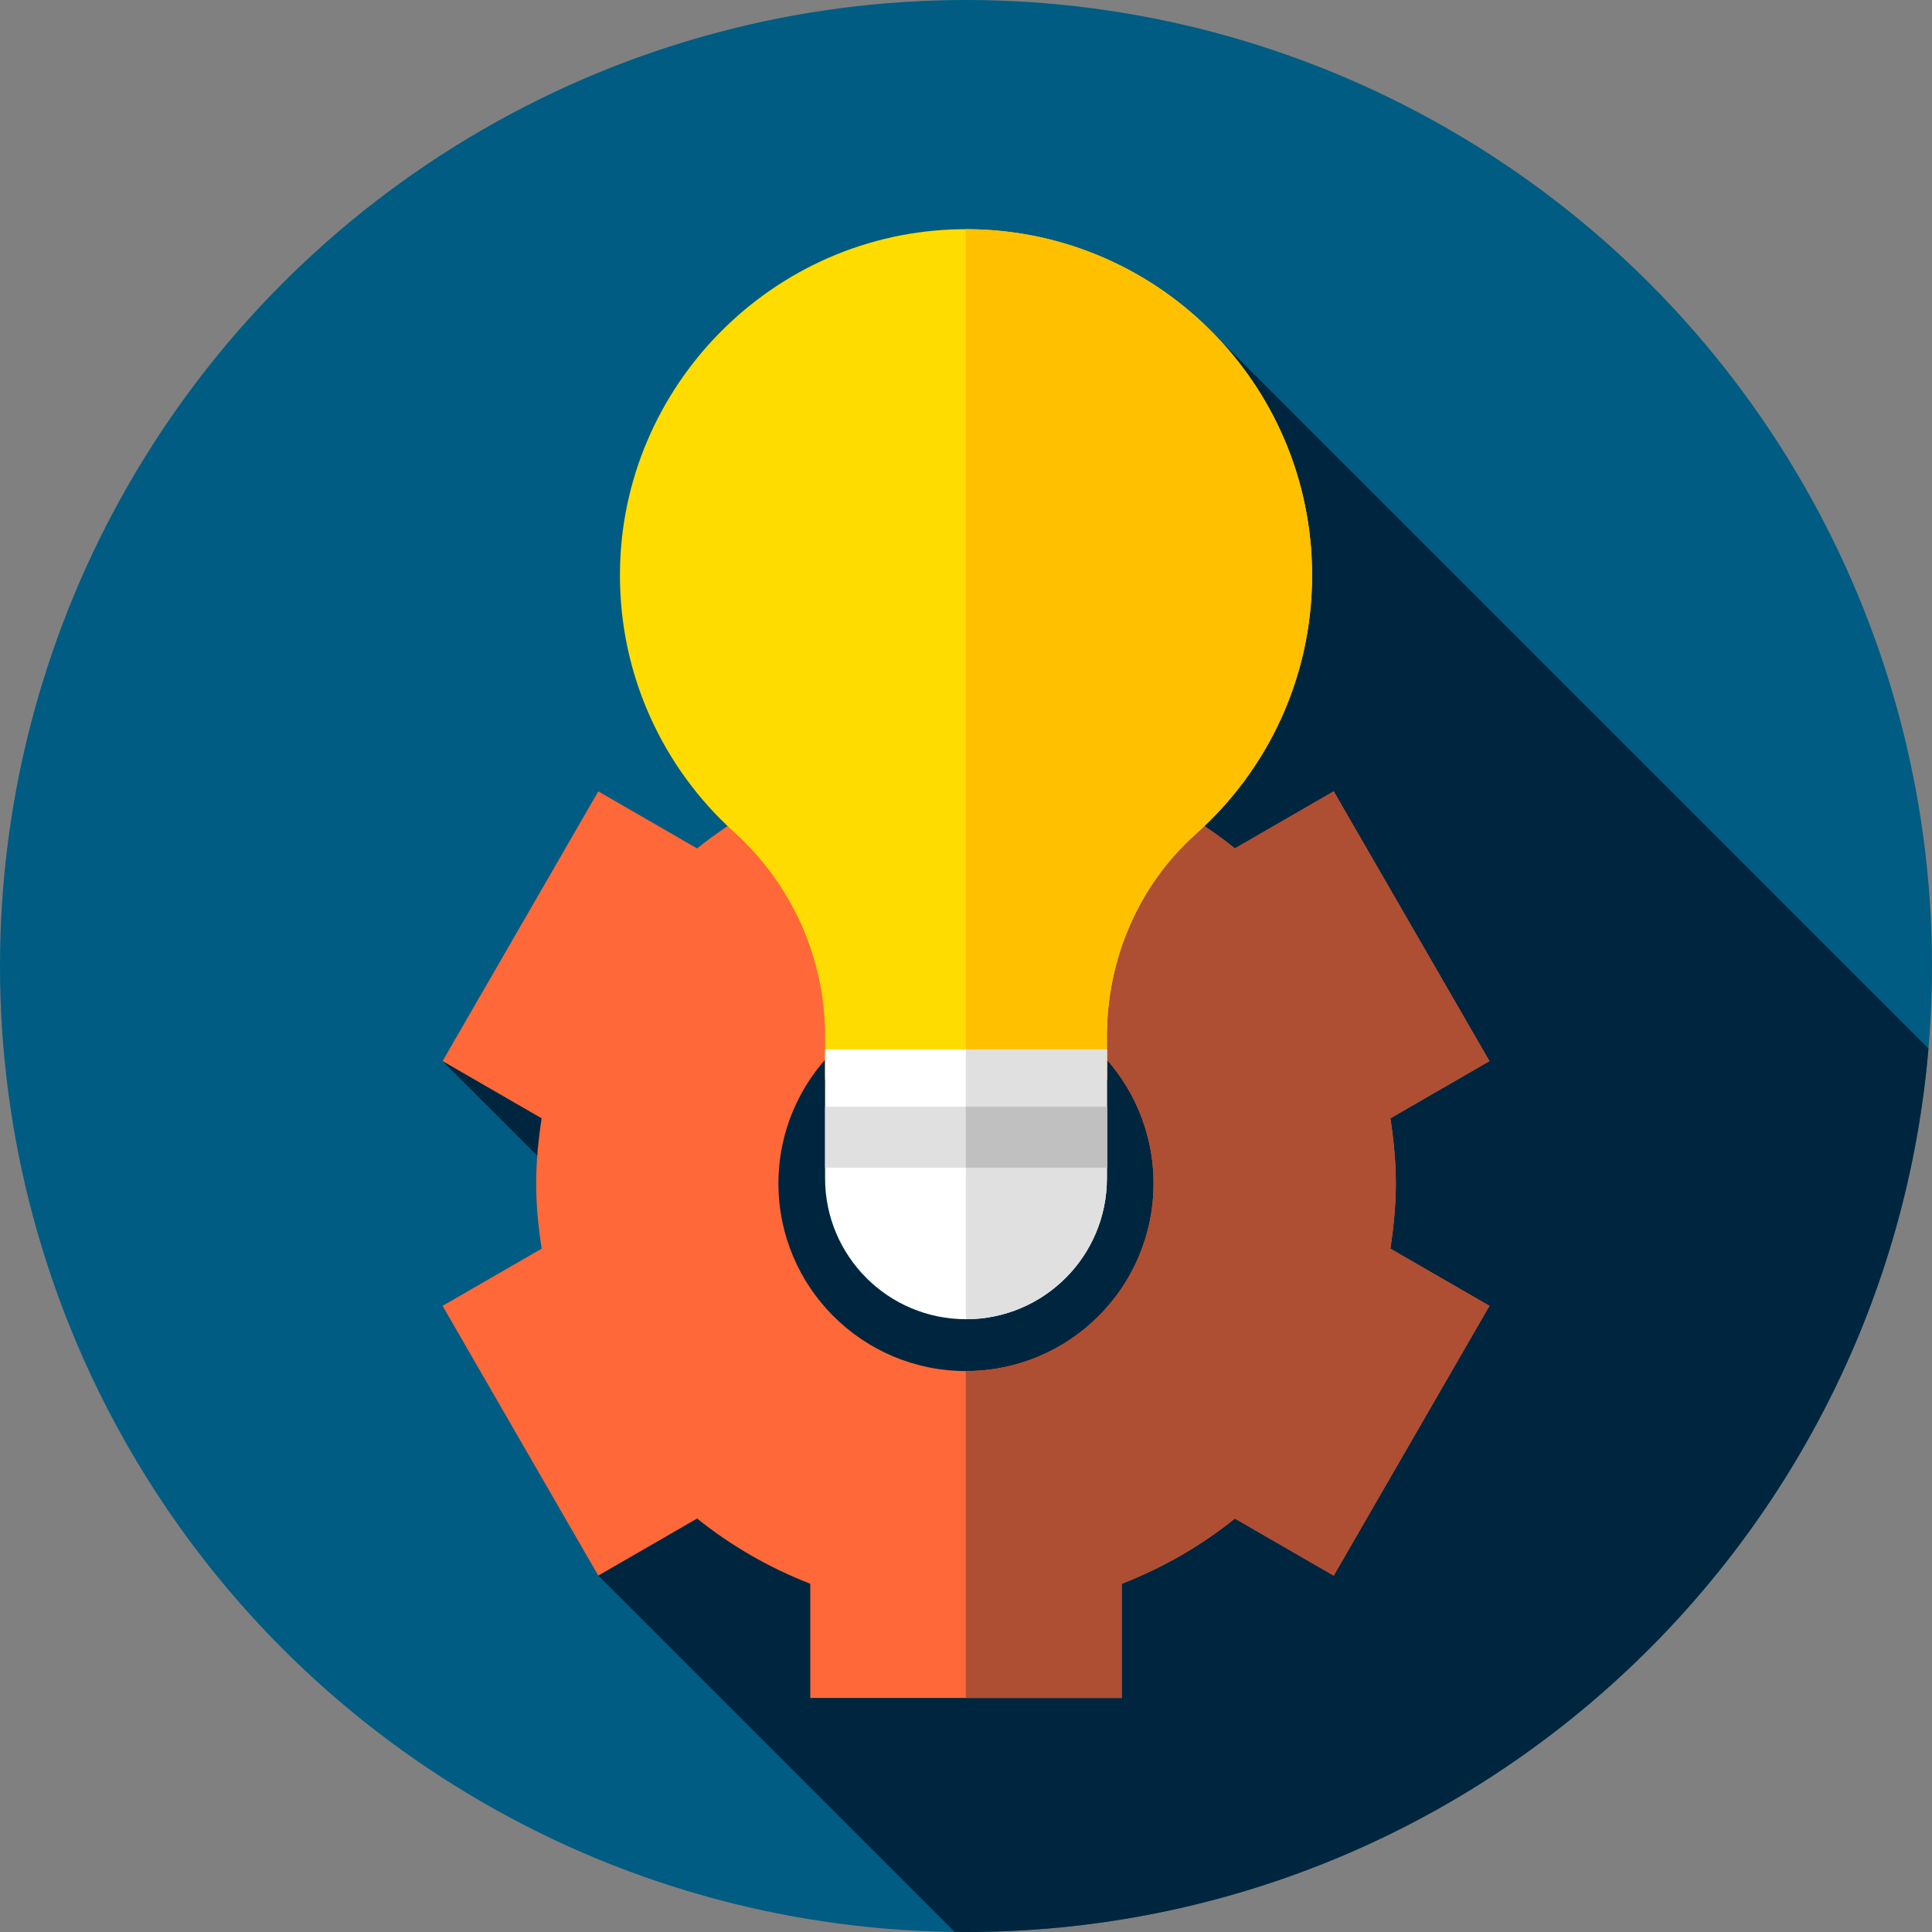 <?xml version="1.0" encoding="iso-8859-1"?>
<!-- Generator: Adobe Illustrator 19.0.0, SVG Export Plug-In . SVG Version: 6.00 Build 0)  -->
<svg version="1.1" id="Capa_1" xmlns="http://www.w3.org/2000/svg" xmlns:xlink="http://www.w3.org/1999/xlink" x="0px" y="0px"
	 viewBox="0 0 512 512" style="enable-background:new 0 0 512 512;" xml:space="preserve">
<rect x="0" y="0" width="512" height="512" fill="#808080" stroke="none"/>
<circle style="fill:#005C83;" cx="256" cy="256" r="256"/>
<path style="fill:#00263F;" d="M511.059,277.884l-192.42-192.42l-78.163,161.512l-123.188,34.225l91.391,91.391l-50.123,44.954
	l94.415,94.415c1.01,0.012,2.017,0.038,3.029,0.038C390.011,512,499.955,409.023,511.059,277.884z"/>
<path style="fill:#FF6838;" d="M369.907,313.635c0-5.889-0.586-11.629-1.448-17.277l26.252-15.157l-41.268-71.478l-26.187,15.119
	c-8.977-7.213-19.081-13.04-29.99-17.287V177.29H214.73v30.265c-10.909,4.247-21.013,10.074-29.99,17.287l-26.187-15.119
	l-41.268,71.478l26.252,15.157c-0.862,5.648-1.448,11.388-1.448,17.277s0.586,11.628,1.448,17.277l-26.252,15.157l41.268,71.478
	l26.187-15.119c8.977,7.213,19.081,13.039,29.99,17.286v30.265h82.536v-30.265c10.909-4.247,21.013-10.073,29.99-17.286
	l26.187,15.119l41.268-71.478l-26.252-15.157C369.321,325.263,369.907,319.524,369.907,313.635z M255.999,363.343
	c-27.452,0-49.707-22.254-49.707-49.706s22.255-49.707,49.707-49.707s49.707,22.255,49.707,49.707S283.451,363.344,255.999,363.343z
	"/>
<path style="fill:#AE4E32;" d="M369.907,313.635c0-5.889-0.586-11.629-1.448-17.277l26.252-15.157l-41.268-71.478l-26.187,15.118
	c-8.977-7.213-19.082-13.04-29.99-17.287V177.29h-41.315v86.641c0.016,0,0.031-0.001,0.047-0.001
	c27.452,0,49.707,22.255,49.707,49.707s-22.255,49.707-49.707,49.706c-0.016,0-0.031-0.001-0.047-0.001v86.638h41.315v-30.265
	c10.908-4.247,21.013-10.073,29.99-17.286l26.187,15.119l41.268-71.478l-26.252-15.156
	C369.322,325.263,369.907,319.524,369.907,313.635z"/>
<path style="fill:#FFDC00;" d="M347.71,152.446c0-51.086-41.77-92.416-93.02-91.701c-49.728,0.694-90.166,41.53-90.398,91.262
	c-0.127,27.178,11.569,51.625,30.242,68.498c15.291,13.817,24.122,33.386,24.122,53.995v11.574h74.689v-11.569
	c0-20.386,8.421-40.008,23.642-53.57C335.838,204.14,347.71,179.68,347.71,152.446z"/>
<path style="fill:#FFC000;" d="M255.952,60.744v225.331h37.392v-11.569c0-20.386,8.421-40.008,23.642-53.57
	c18.851-16.796,30.723-41.255,30.723-68.49C347.71,101.781,306.624,60.719,255.952,60.744z"/>
<path style="fill:#FFFFFF;" d="M256,349.604L256,349.604c-20.625,0-37.345-16.72-37.345-37.345v-34.158h74.689v34.158
	C293.345,332.884,276.625,349.604,256,349.604z"/>
<g>
	<path style="fill:#E0E0E0;" d="M255.952,278.101v71.502c0.016,0,0.031,0.001,0.048,0.001l0,0c20.625,0,37.345-16.72,37.345-37.345
		v-34.158L255.952,278.101L255.952,278.101z"/>
	<rect x="218.66" y="293.29" style="fill:#E0E0E0;" width="74.69" height="16.16"/>
</g>
<rect x="255.95" y="293.29" style="fill:#C0C0C0;" width="37.39" height="16.16"/>
<g>
</g>
<g>
</g>
<g>
</g>
<g>
</g>
<g>
</g>
<g>
</g>
<g>
</g>
<g>
</g>
<g>
</g>
<g>
</g>
<g>
</g>
<g>
</g>
<g>
</g>
<g>
</g>
<g>
</g>
</svg>
